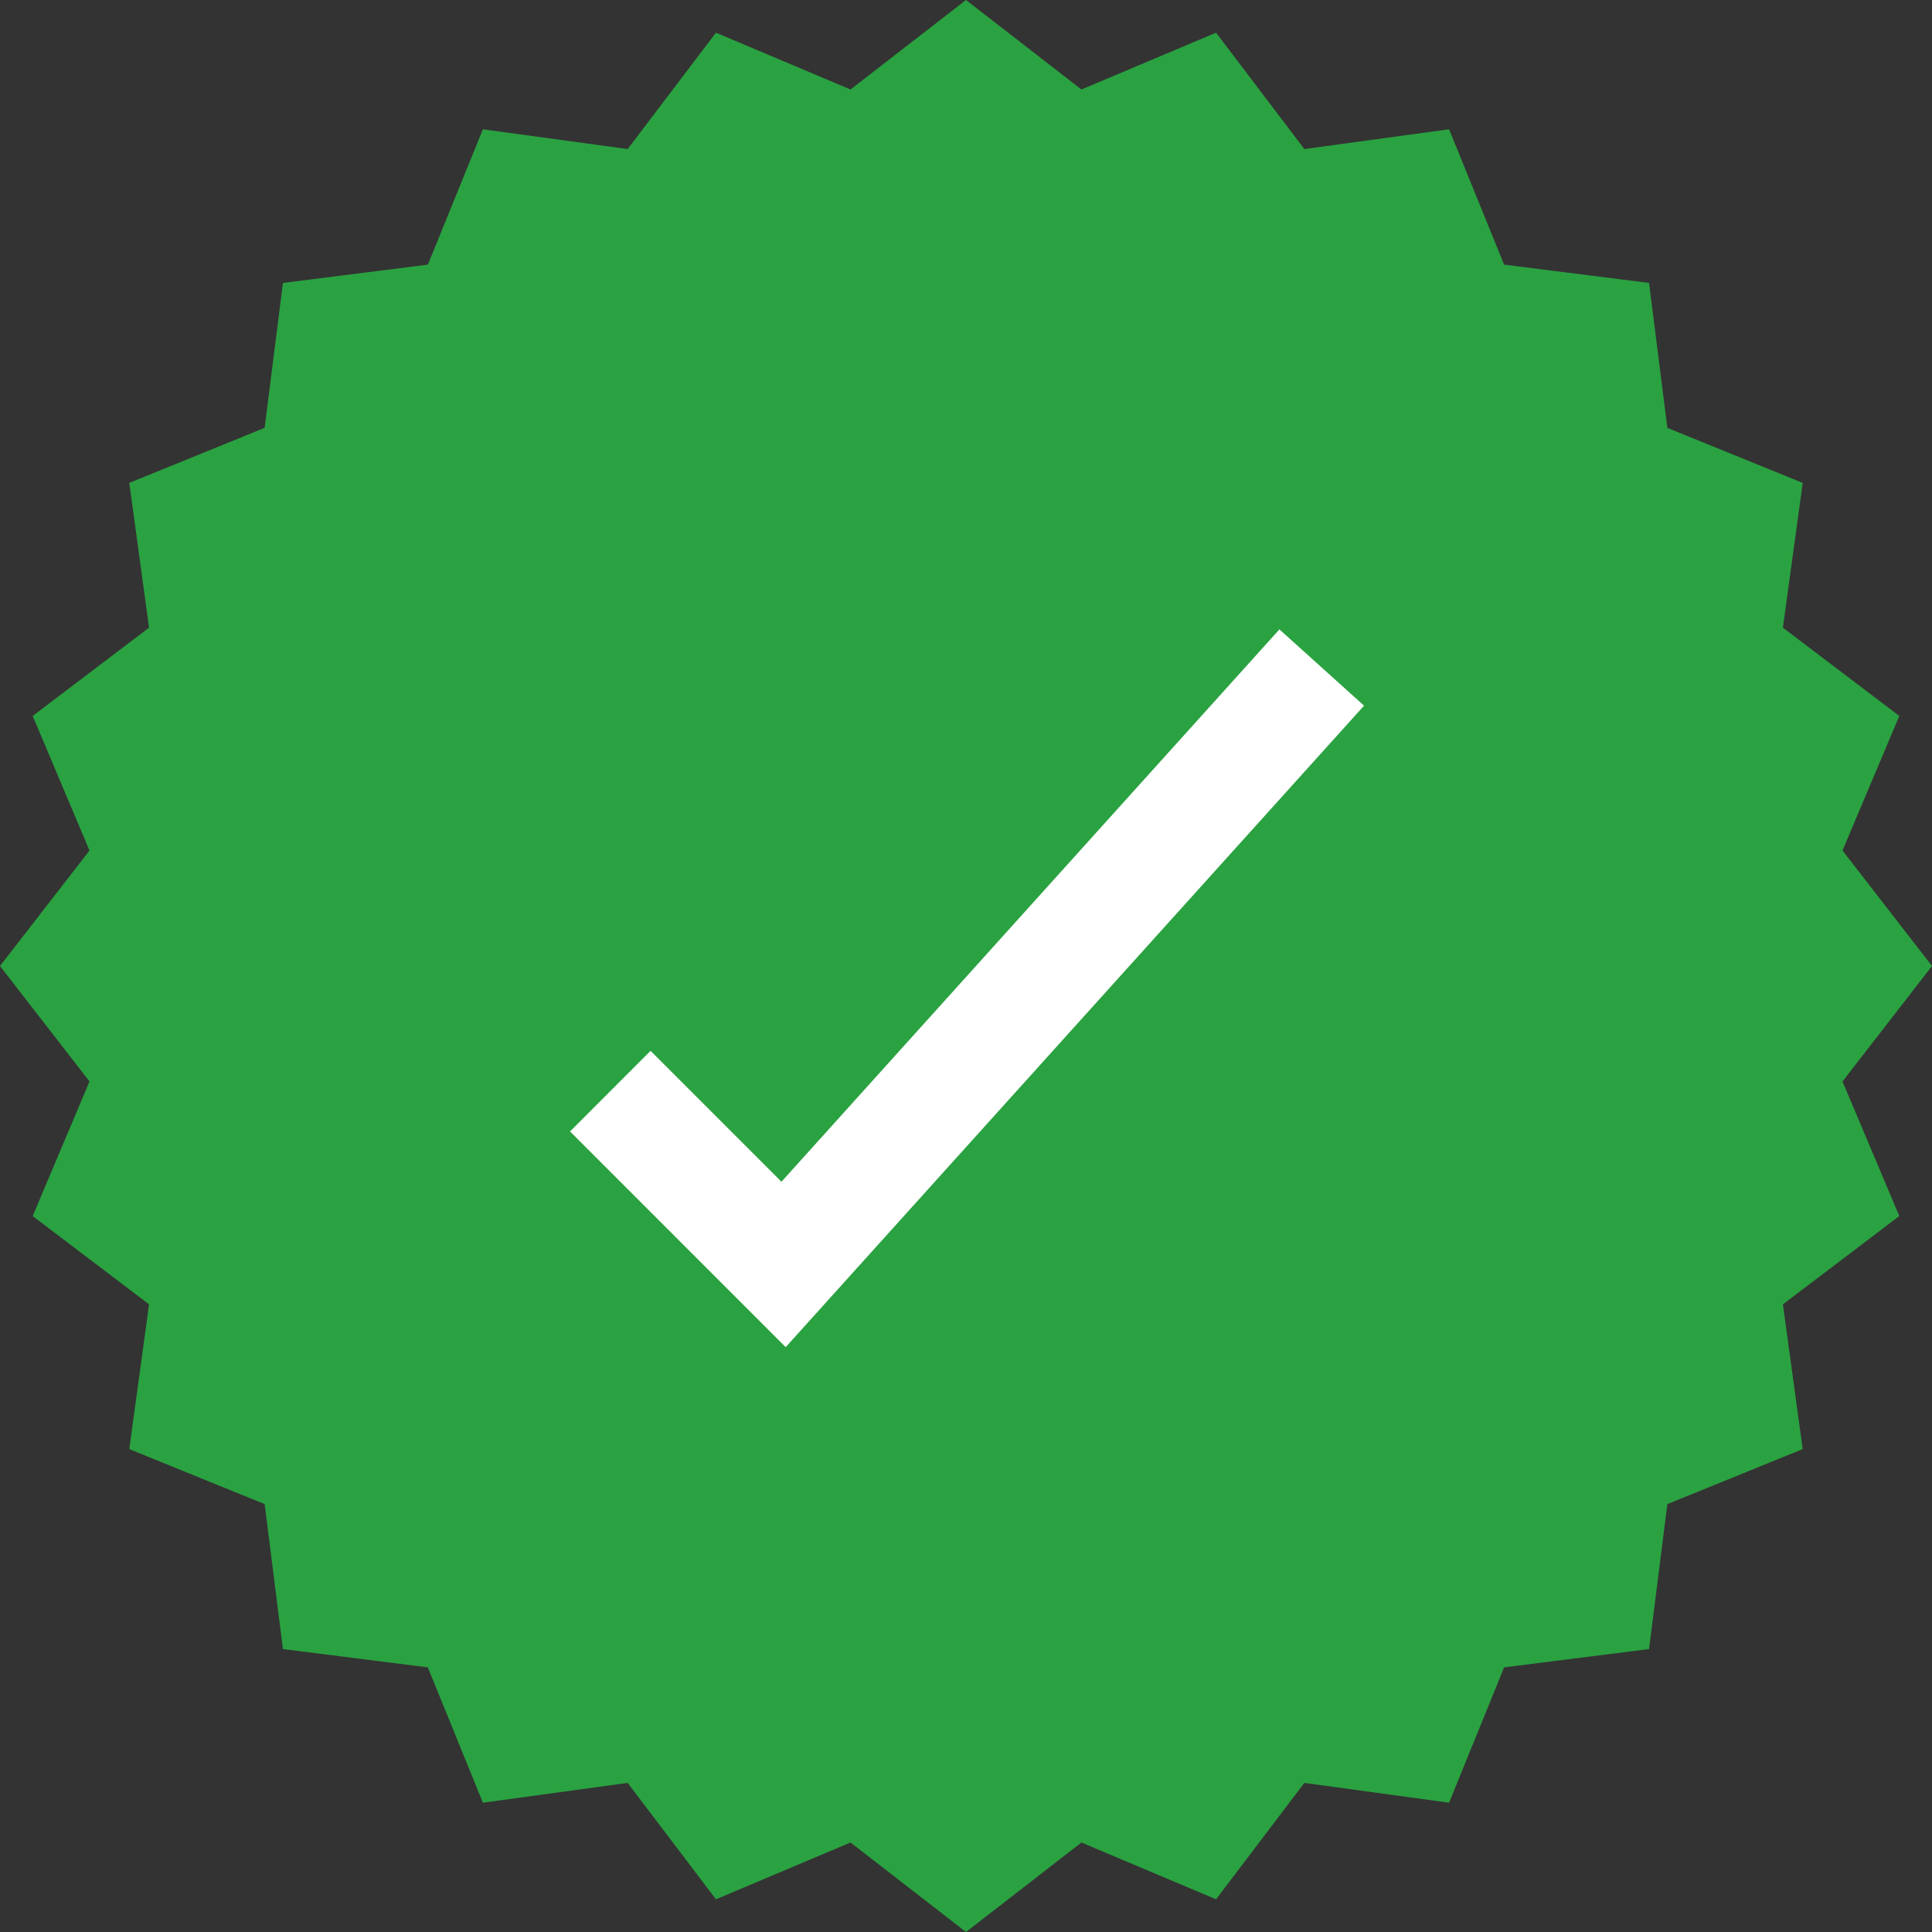 <svg width="40" height="40" viewBox="0 0 40 40" fill="none" xmlns="http://www.w3.org/2000/svg">
<rect x="0" y="0" width="40" height="40" fill="#333333" stroke="none"/>
<g clip-path="url(#clip0_297_1401)">
<path d="M40 20L38.147 22.39L39.323 25.177L36.913 27.005L37.323 30.002L34.521 31.141L34.142 34.142L31.141 34.521L30.002 37.323L27.005 36.913L25.177 39.323L22.39 38.147L20 40L17.609 38.147L14.823 39.323L12.995 36.913L9.998 37.323L8.858 34.521L5.858 34.142L5.479 31.141L2.677 30.002L3.086 27.005L0.677 25.177L1.853 22.39L0 20L1.853 17.609L0.677 14.823L3.086 12.995L2.677 9.998L5.479 8.858L5.858 5.858L8.859 5.479L9.998 2.677L12.995 3.086L14.823 0.677L17.609 1.853L20 0L22.39 1.853L25.177 0.677L27.005 3.086L30.002 2.677L31.141 5.479L34.142 5.858L34.521 8.859L37.323 9.998L36.913 12.995L39.323 14.823L38.147 17.609L40 20Z" fill="#2AA241"/>
<path d="M16.267 27.891L11.802 23.425L13.469 21.757L16.179 24.467L26.489 13.031L28.241 14.61L16.267 27.891Z" fill="white"/>
</g>
<defs>
<clipPath id="clip0_297_1401">
<rect width="40" height="40" fill="white"/>
</clipPath>
</defs>
</svg>
